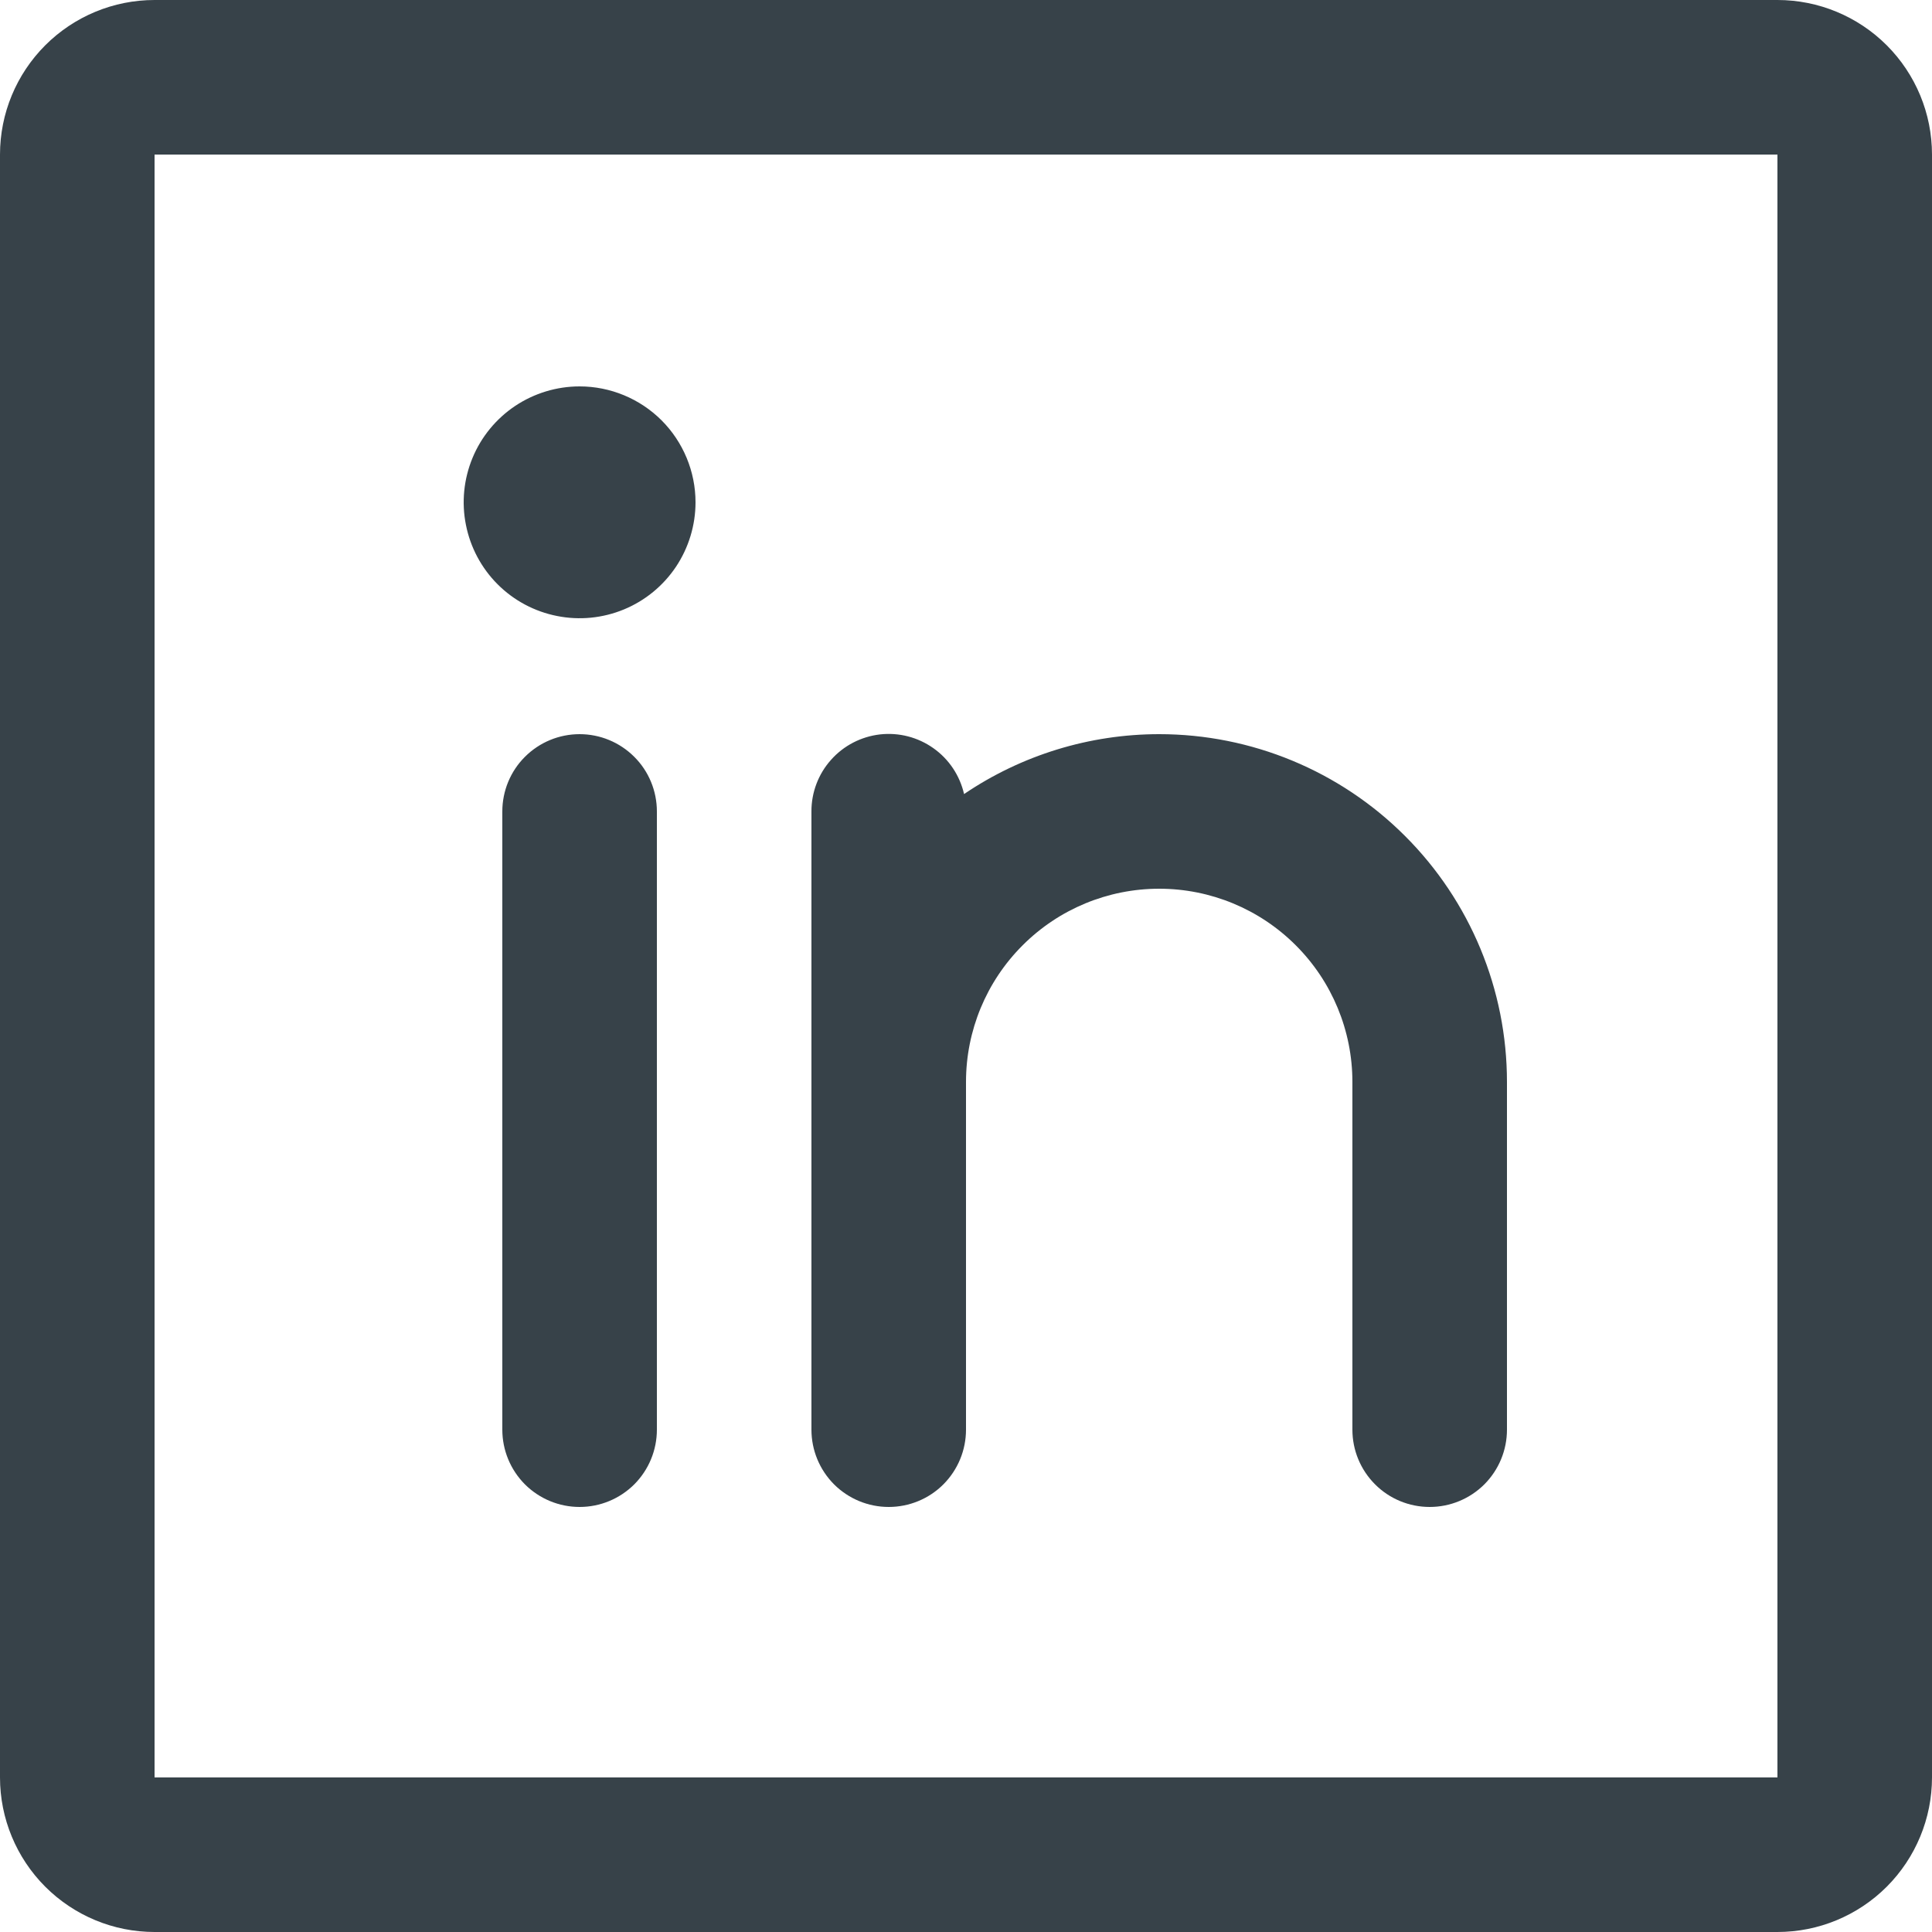 <svg width="30" height="30" viewBox="0 0 30 30" fill="none" xmlns="http://www.w3.org/2000/svg">
<path d="M10.8 7.8C10.8 8.156 10.694 8.504 10.497 8.8C10.299 9.096 10.018 9.327 9.689 9.463C9.36 9.599 8.998 9.635 8.649 9.565C8.3 9.496 7.979 9.325 7.727 9.073C7.475 8.821 7.304 8.5 7.235 8.151C7.165 7.802 7.201 7.44 7.337 7.111C7.473 6.782 7.704 6.501 8 6.303C8.296 6.106 8.644 6 9 6C9.477 6 9.935 6.19 10.273 6.527C10.61 6.865 10.8 7.323 10.8 7.8V7.8ZM30 2.4V27.6C30 28.236 29.747 28.847 29.297 29.297C28.847 29.747 28.236 30 27.6 30H2.4C1.763 30 1.153 29.747 0.703 29.297C0.253 28.847 0 28.236 0 27.6V2.4C0 1.763 0.253 1.153 0.703 0.703C1.153 0.253 1.763 0 2.4 0H27.6C28.236 0 28.847 0.253 29.297 0.703C29.747 1.153 30 1.763 30 2.4ZM27.6 27.6V2.4H2.4V27.6H27.6ZM9 11.4C8.682 11.4 8.377 11.526 8.151 11.752C7.926 11.976 7.8 12.282 7.8 12.6V22.2C7.8 22.518 7.926 22.823 8.151 23.049C8.377 23.274 8.682 23.4 9 23.4C9.318 23.4 9.623 23.274 9.849 23.049C10.074 22.823 10.2 22.518 10.2 22.2V12.6C10.2 12.282 10.074 11.976 9.849 11.752C9.623 11.526 9.318 11.4 9 11.4ZM18 11.4C16.92 11.4 15.864 11.724 14.97 12.33C14.904 12.042 14.735 11.788 14.494 11.618C14.253 11.447 13.958 11.371 13.664 11.404C13.371 11.438 13.1 11.578 12.904 11.799C12.707 12.019 12.599 12.305 12.6 12.6V22.2C12.6 22.518 12.726 22.823 12.951 23.049C13.177 23.274 13.482 23.4 13.8 23.4C14.118 23.4 14.424 23.274 14.649 23.049C14.874 22.823 15 22.518 15 22.2V16.8C15 16.004 15.316 15.241 15.879 14.679C16.441 14.116 17.204 13.8 18 13.8C18.796 13.8 19.559 14.116 20.121 14.679C20.684 15.241 21 16.004 21 16.8V22.2C21 22.518 21.126 22.823 21.352 23.049C21.576 23.274 21.882 23.4 22.2 23.4C22.518 23.4 22.823 23.274 23.049 23.049C23.274 22.823 23.4 22.518 23.4 22.2V16.8C23.4 15.368 22.831 13.994 21.818 12.982C20.806 11.969 19.432 11.4 18 11.4V11.4Z" fill="#374249"/>
</svg>
